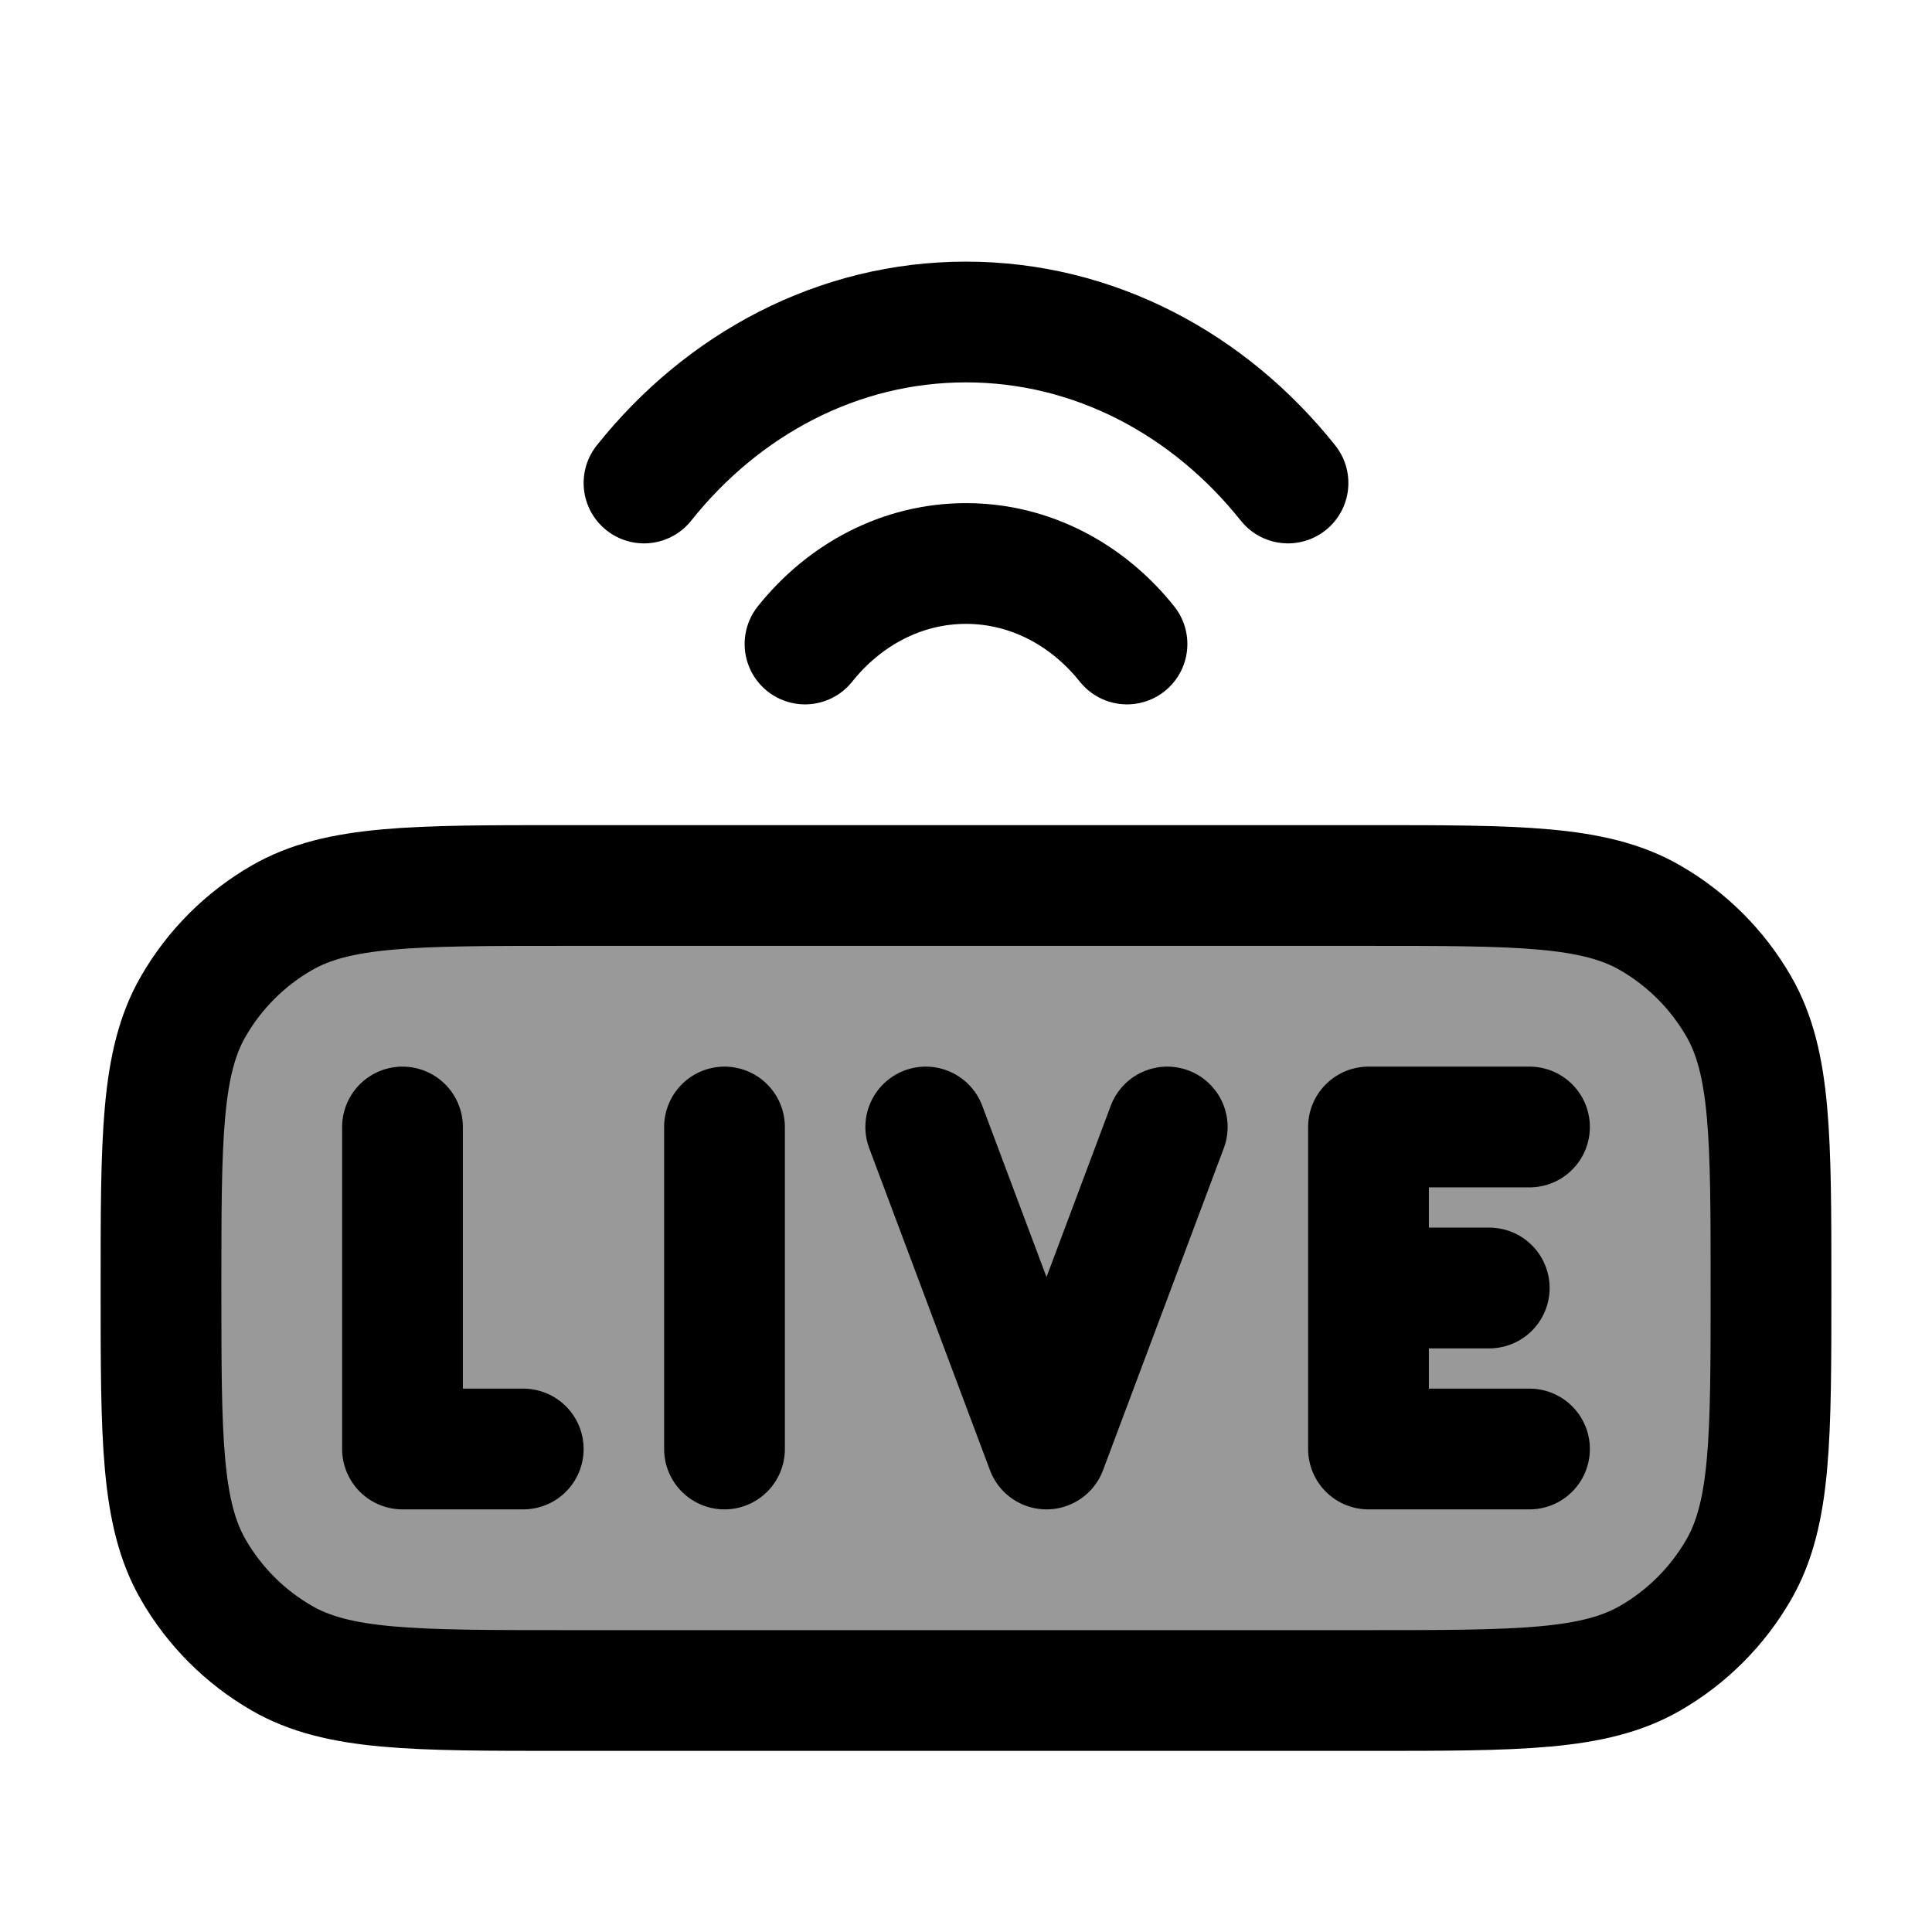 <svg width="24" height="24" viewBox="0 0 24 24" fill="none" xmlns="http://www.w3.org/2000/svg">
    <path opacity="0.4" d="M17 21C18.869 21 19.804 21 20.5 20.598C20.956 20.335 21.335 19.956 21.598 19.5C22 18.804 22 17.869 22 16C22 14.131 22 13.196 21.598 12.5C21.335 12.044 20.956 11.665 20.5 11.402C19.804 11 18.869 11 17 11H7C5.131 11 4.196 11 3.5 11.402C3.044 11.665 2.665 12.044 2.402 12.5C2 13.196 2 14.131 2 16C2 17.869 2 18.804 2.402 19.5C2.665 19.956 3.044 20.335 3.5 20.598C4.196 21 5.131 21 7 21H17Z" fill="currentColor"/>
    <path d="M17 21C18.869 21 19.804 21 20.5 20.598C20.956 20.335 21.335 19.956 21.598 19.5C22 18.804 22 17.869 22 16C22 14.131 22 13.196 21.598 12.5C21.335 12.044 20.956 11.665 20.5 11.402C19.804 11 18.869 11 17 11H7C5.131 11 4.196 11 3.5 11.402C3.044 11.665 2.665 12.044 2.402 12.5C2 13.196 2 14.131 2 16C2 17.869 2 18.804 2.402 19.5C2.665 19.956 3.044 20.335 3.5 20.598C4.196 21 5.131 21 7 21H17Z" stroke="currentColor" stroke-width="1.5" stroke-linecap="round" stroke-linejoin="round"/>
    <path d="M16 6C15.023 4.774 13.593 4 12 4C10.407 4 8.977 4.774 8 6" stroke="currentColor" stroke-width="1.5" stroke-linecap="round"/>
    <path d="M14 8C13.511 7.387 12.796 7 12 7C11.204 7 10.489 7.387 10 8" stroke="currentColor" stroke-width="1.5" stroke-linecap="round"/>
    <path d="M5 14V18H6.5M19 18H17V16M17 16V14H19M17 16H18.5M9 14V18M11.5 14L13 18L14.5 14" stroke="currentColor" stroke-width="1.5" stroke-linecap="round" stroke-linejoin="round"/>
</svg>
